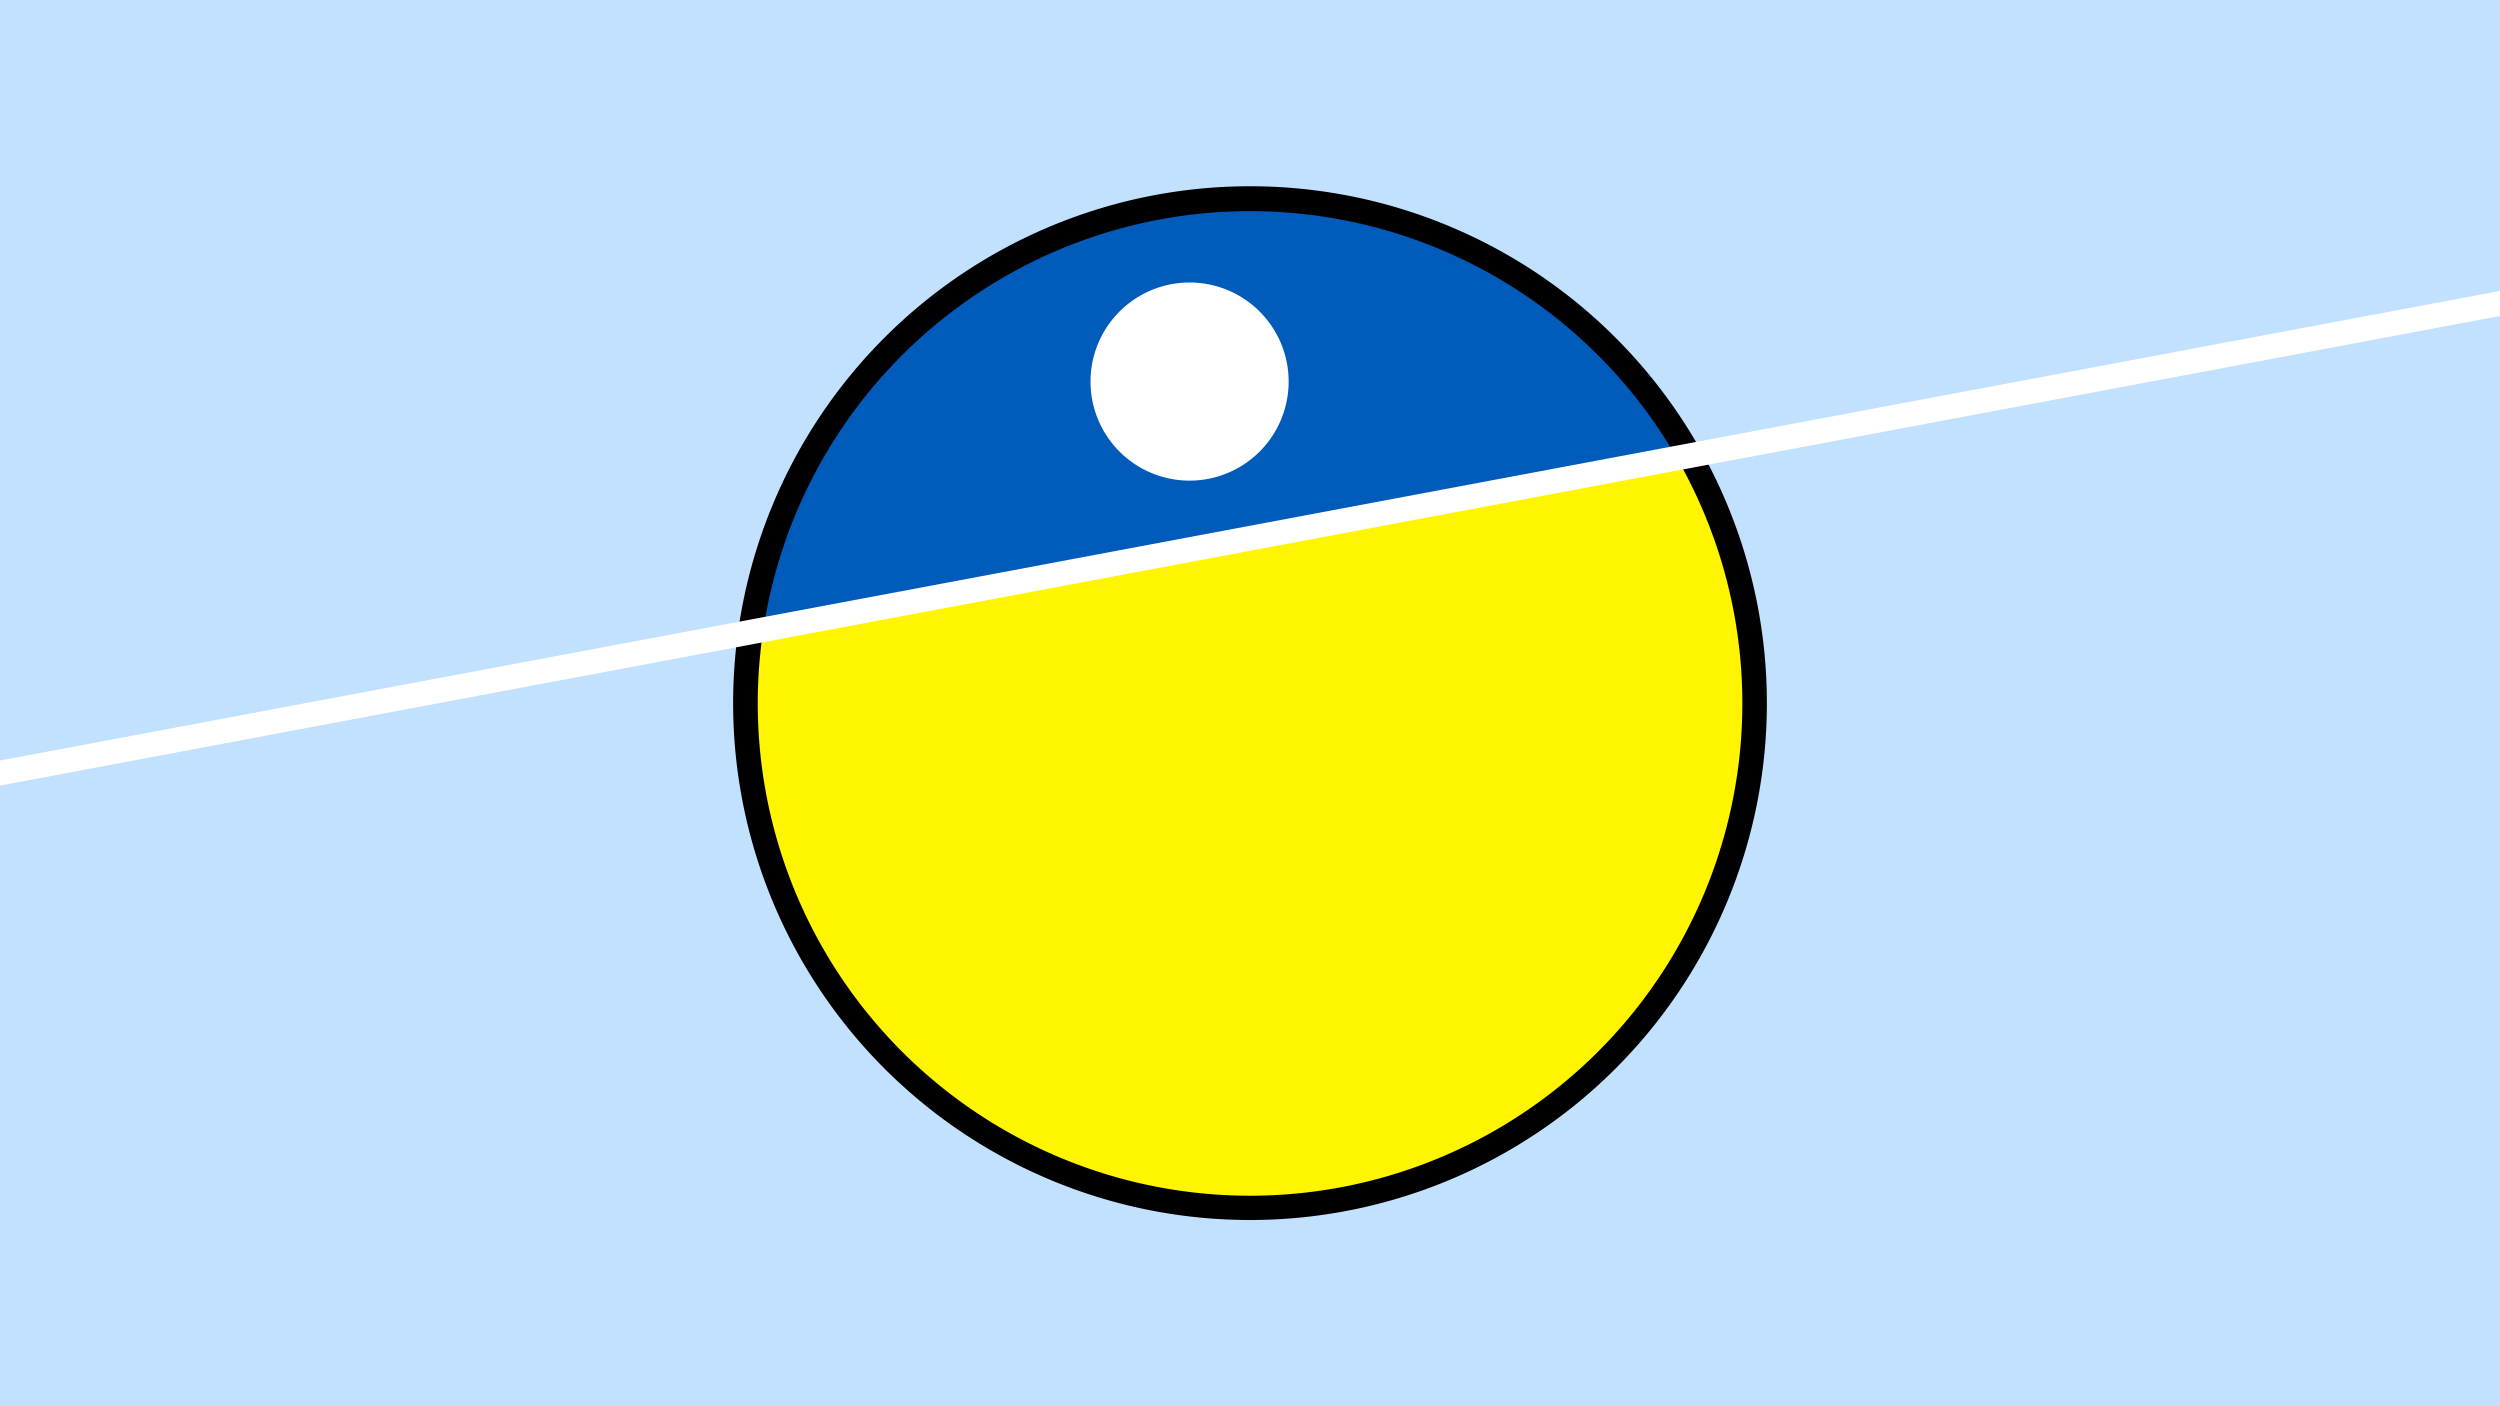 <svg width="1200" height="675" viewBox="-500 -500 1200 675" xmlns="http://www.w3.org/2000/svg"><path d="M-500-500h1200v675h-1200z" fill="#c2e1ff"/><path d="M100 85.6a248.1 248.1 0 1 1 0-496.2 248.1 248.1 0 0 1 0 496.2" fill="undefined"/><path d="M304.9-280.1a236.3 236.3 0 0 0-438.5 82.3z"  fill="#005bbb" /><path d="M304.9-280.1a236.3 236.3 0 1 1-438.5 82.3z"  fill="#fff500" /><path d="M71-269.3a47.5 47.5 0 1 1 0-95.1 47.5 47.5 0 0 1 0 95.1" fill="#fff"/><path d="M-510,-127.062L710,-356.225" stroke-width="11.812" stroke="#fff" /></svg>